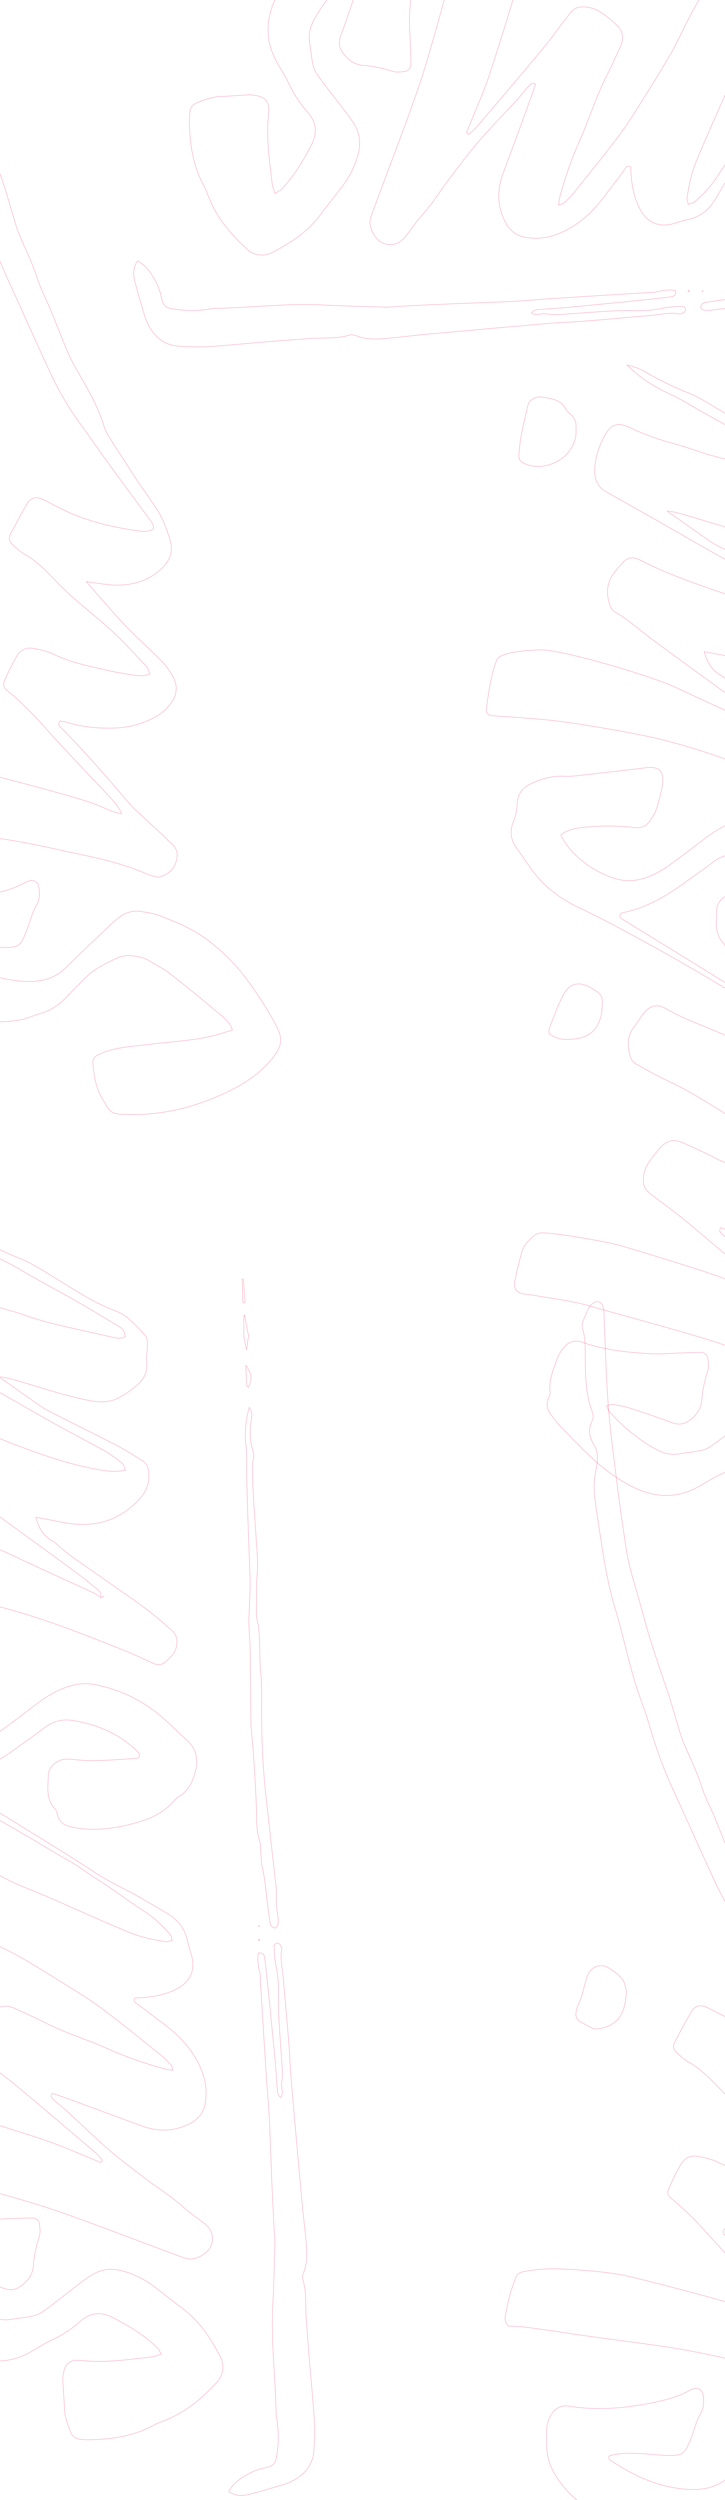 <?xml version="1.0" encoding="utf-8"?>
<!-- Generator: Adobe Illustrator 17.0.0, SVG Export Plug-In . SVG Version: 6.00 Build 0)  -->
<!DOCTYPE svg PUBLIC "-//W3C//DTD SVG 1.1//EN" "http://www.w3.org/Graphics/SVG/1.1/DTD/svg11.dtd">
<svg version="1.1" id="Layer_1" xmlns="http://www.w3.org/2000/svg" xmlns:xlink="http://www.w3.org/1999/xlink" x="0px" y="0px"
	 width="1280px" height="4410px" viewBox="0 0 1280 4410" enable-background="new 0 0 1280 4410" xml:space="preserve">
<g>
	<defs>
		<rect id="SVGID_1_" y="-0.023" width="1280" height="4410.047"/>
	</defs>
	<clipPath id="SVGID_2_">
		<use xlink:href="#SVGID_1_"  overflow="visible"/>
	</clipPath>
	<rect y="-0.023" clip-path="url(#SVGID_2_)" fill="none" width="1280" height="4410.047"/>
	<g opacity="0.3" clip-path="url(#SVGID_2_)">
		<path fill="none" stroke="#EC0044" stroke-miterlimit="10" d="M1357.611,1291.014c1.941-0.541,3.859-1.078,5.799-1.641
			c0.025,0.104,0.05,0.186,0.076,0.287c-1.883,0.475-3.781,0.971-5.706,1.445C1357.76,1291.109,1357.611,1291.014,1357.611,1291.014
			 M1638.028,1871.436l-0.479-1.488l-1.122,1.289L1638.028,1871.436z M1636.799,1893.918c0.588,0.223,1.398,0.311,1.664,0.732
			c0.268,0.4-0.053,1.162-0.129,1.783c-0.882-0.354-1.787-0.707-2.672-1.061C1636.034,1894.881,1636.427,1894.41,1636.799,1893.918
			 M1619.873,829.252c-2.493,2.549-3.047,23.016-4.61,24.613c-1.235-1.805-3.972-22.336-4.514-24.34
			c-0.272-0.979-0.285-37.277,0.425-37.164C1613.111,792.734,1617.035,827.682,1619.873,829.252 M1609.323,729.17
			c1.376,3.621,2.132,31.307,3.141,35.025c0.248,0.918,0.782,6.539-0.283,6.771c-1.228,0.26-2.45,1.141-2.825,0.145
			c-1.291-3.52-0.925-37.725-1.808-41.385L1609.323,729.17z M1614.041,881.246c11.172,17.289,11.436,20.938,5.043,38.828
			c-1.152-0.797-3.252-1.576-3.314-2.461C1615.088,907.121,1614.71,896.596,1614.041,881.246 M1620.395,955.32
			c1.461,3.615,3.868,7.146,4.176,10.877c0.402,4.943-0.553,10.068-1.326,15.063c-2.544,16.092-1.623,31.945,2.371,47.711
			c1.227,4.887,3.73,10.645,2.281,14.844c-7.5,21.848,9.221,176.6,6.927,198.383c-2.275,21.742-1.646,43.791-1.989,65.717
			c-0.102,7.59-0.42,15.459,1.303,22.723c7.117,29.973,2.853,60.627,6.137,90.846c1.824,16.707,1.883,33.674,1.729,50.529
			c-0.551,57.443,1.519,114.758,7.918,171.881c5.726,51.137,11.433,102.256,17.136,153.391c0.374,3.355,1.308,6.744,1.103,10.059
			c-1.056,16.09,0.297,31.926,2.689,47.883c1.917,12.67-1.814,20.439-6.837,18.592c-8.131-2.994-6.912-10.592-8.082-17.051
			c-5.373-29.822-5.613-60.383-12.837-89.977c-1.787-7.303-1.569-15.105-2.229-22.664c-0.685-7.578,0.063-15.566-2.188-22.621
			c-6.32-19.773-5.341-39.971-5.957-60.221c-0.879-28.652-2.791-57.281-4.596-85.893c-1.126-17.688-2.848-35.326-4.32-52.977
			c-0.136-1.689-0.497-3.348-0.51-5.043c-0.542-45.576-0.941-91.158-1.65-136.746c-0.162-11.773-1.297-23.527-1.85-35.307
			c-0.264-5.053-0.381-10.133-0.251-15.182c0.726-26.945,2.976-53.955,1.826-80.818c-0.775-18.633-6.534-170.494-5.754-189.051
			c0.548-13.459,0.016-27.08-1.499-40.492C1611.721,998.57,1614.1,977.752,1620.395,955.32 M1583.824,2868.348
			c9.546-17.615,24.421-25.828,39.111-33.539c8.811-4.623,18.906-7.254,28.717-9.379c9.461-2.047,14.443-6.273,16.303-16.256
			c3.939-21.008,4.554-41.934,1.773-63.037c-0.652-5.018-1.967-10.004-2.063-15.045c-1.166-64.15-9.334-128.102-5.879-192.414
			c1.631-30.373,2.265-60.785,3.254-91.193c0.271-8.445,0.771-16.943,0.195-25.352c-4.646-69.912-6.503-139.967-9.5-209.971
			c-1.193-27.813-4.285-55.563-5.809-83.359c-0.635-11.693-10.066-155.293-10.084-167.053c-0.005-4.857-1.23-9.744-2.289-14.557
			c-2.142-9.785-2.979-19.486-1.384-28.857c7.34-1.396,10.038,2.643,10.845,6.473c2.787,13.17,16.415,158.24,17.81,171.635
			c2.195,20.947,3.218,42.027,4.964,63.057c0.388,4.613,0.326,9.846,6.29,13.389c5.295-8.914-0.012-17.322,1.271-25.338
			c1.226-7.451,1.651-15.201,1.198-22.727c-1.743-29.482-4.165-58.938-5.948-88.396c-0.812-13.463-1.384-26.998-0.854-40.436
			c0.738-19.566-0.699-38.727-4.803-57.896c-2.262-10.627-2.416-21.742-2.935-32.674c-0.069-1.59,2.865-4.445,4.715-4.713
			c1.95-0.293,5.161,1.283,6.188,3.016c1.629,2.762,3.157,6.559,2.563,9.502c-3.28,16.246,1.313,31.939,2.628,47.84
			c3.022,37.035,6.621,74.002,9.58,111.039c1.954,24.387,2.776,48.869,4.854,73.25c6.018,70.639,12.327,141.264,18.739,211.883
			c2.143,23.533,5.235,46.982,7.316,70.539c1.634,18.51,2.713,37.066-4.814,54.967c-1.536,3.621-1.938,8.645-0.763,12.373
			c6.766,21.449,4.095,43.602,5.671,65.443c1.86,26.088,3.723,52.197,5.855,78.273c2.867,35.346,6.535,70.656,8.744,106.051
			c1.061,16.779,0.047,33.773-0.913,50.621c-1.462,25.221-15.849,42.279-37.222,53.611c-8.829,4.664-18.822,7.332-28.47,10.297
			c-14.503,4.436-29.147,8.424-43.753,12.473C1611.756,2875.563,1598.645,2877.809,1583.824,2868.348 M969.383,1823.322
			c0.143-3.377-0.592-6.961,0.543-9.822c7.731-19.438,14.571-39.373,24.161-57.877c11.097-21.363,27.551-25.1,48.409-13.713
			c3.663,2.012,7.12,4.424,10.65,6.689c6.866,4.391,10.746,10.383,10.203,18.818c-0.451,6.697-0.006,13.563-1.293,20.066
			c-6.597,33.588-25.981,46.443-64.119,45.938C988.05,1833.297,978.309,1829.857,969.383,1823.322 M1016.828,754.896
			c4.902,47.451-49.635,81.334-91.61,62.58c-5.901-2.637-9.428-6.699-9.129-13.576c1.293-29.594,9.04-58.064,15.291-86.76
			c2.413-11.063,13.104-18.514,25.046-16.74c16.436,2.402,33.935,4.078,42.939,21.938c1.447,2.873,4.261,5.229,6.853,7.307
			C1014.934,736.602,1018.079,745.664,1016.828,754.896 M1070.78,2479.195c2.479,5.184,3.45,9.441,6.032,12.201
			c24.312,26.121,51.395,48.959,82.975,65.914c12.066,6.48,25.22,9.502,39.22,7.238c13.339-2.176,26.912-3.264,40.054-6.297
			c7.142-1.633,14.229-5.459,20.18-9.83c19.064-14.041,37.516-28.904,56.34-43.244c8.743-6.666,17.503-13.352,26.799-19.174
			c16.661-10.443,34.86-12.084,53.682-7.119c20.702,5.463,39.436,15.104,56.474,27.961c16.181,12.215,31.835,25.15,48.19,37.131
			c30.92,22.627,51.469,53.459,68.447,86.783c7.893,15.508,5.28,32.365-6.506,45.076c-25.999,28.049-54.944,52.568-91.218,66.842
			c-6.257,2.465-12.781,4.527-18.636,7.779c-38.16,21.221-79.684,26.506-122.396,26.389c-2.522-0.016-5.034-0.752-7.56-0.85
			c-9.592-0.449-15.53-5.338-18.815-14.268c-4.971-13.529-9.836-26.939-10.209-41.66c-0.342-13.504-1.717-26.984-2.45-40.492
			c-0.281-5.051-0.55-10.186,0.038-15.193c2.654-22.109,11.169-29.715,33.451-27.361c41.678,4.424,82.692-1.646,123.817-6.543
			c4.752-0.559,9.332-2.68,16.228-4.76c-3.112-5.01-4.58-8.771-7.215-11.363c-22.565-22.123-49.628-37.854-77.242-52.502
			c-20.421-10.826-40.009-10.633-58.526,5.969c-15.716,14.1-33.492,25.459-52.862,34.43c-12.986,6.023-24.862,14.334-37.525,21.133
			c-39.06,20.988-78.11,18.043-116.526-1.611c-28.796-14.723-54.157-34.533-77.416-56.896
			c-17.045-16.393-33.42-33.514-49.773-50.641c-5.805-6.072-10.819-12.982-15.788-19.773c-5.847-7.973-7.517-16.848-4.379-26.432
			c1.293-3.984,3.944-8.172,3.487-11.977c-2.638-22.064,6.228-41.531,13.345-61.271c2.471-6.867,7.024-13.371,11.886-18.916
			c8.645-9.846,20.025-12.451,32.35-8.068c37.836,13.457,77.349,17.498,116.939,20.029c20.148,1.271,40.521-0.799,60.774-1.393
			c10.136-0.277,20.28-0.865,30.409-0.854c6.698,0.02,11.756,4.139,12.75,10.318c1.186,7.285,2.101,15.492-0.082,22.266
			c-5.498,17.023-9.365,34.061-10.485,51.967c-0.751,12.17-6.754,22.371-15.937,30.773c-10.813,9.877-21.99,14.293-36.896,8.576
			c-23.65-9.074-47.728-17.057-71.822-24.914c-9.561-3.137-19.591-5.076-29.545-6.811
			C1081.001,2477.076,1076.786,2478.498,1070.78,2479.195 M1357.611,1291.014c1.843-5.602-0.225-9.871-4.554-13.363
			c-11.846-9.527-23.419-19.418-35.639-28.479c-27.812-20.654-55.938-40.863-83.91-61.283
			c-28.651-20.906-57.382-41.707-85.86-62.852c-20.336-15.07-38.819-32.639-61.188-45.016c-3.473-1.916-6.938-5.547-8.358-9.188
			c-7.771-19.873-8.078-39.662,4.373-57.941c5.188-7.627,11.845-14.242,17.924-21.266c7.008-8.08,15.651-9.428,25.261-5.65
			c3.935,1.52,7.66,3.551,11.444,5.453c37.107,18.574,75.888,32.818,115.018,46.592c36.025,12.668,72.413,22.799,110.075,28.926
			c12.637,2.055,24.883,2.244,39.612-0.24c-2.381-5.311-3.019-9.998-5.693-12.09c-9.912-7.836-19.955-15.77-30.933-21.947
			c-29.456-16.551-59.62-31.854-89.134-48.342c-37.564-20.973-74.726-42.668-112.137-63.916
			c-31.498-17.912-63.077-35.736-94.729-53.352c-12.772-7.088-19.299-20.219-19.25-35.186c0.086-22.639,7.053-43.033,17.209-62.764
			c10.288-20.004,23.369-25.246,43.725-15.406c26.775,12.93,54.599,22.4,83.234,30.184c23.618,6.387,46.453,15.727,70.137,21.762
			c37.627,9.582,75.677,17.492,113.547,26.111c7.412,1.701,14.77,3.592,23.767-0.605c-1.08-3.857-1.44-7.873-3.295-11.037
			c-1.587-2.764-4.62-4.967-7.464-6.682c-24.604-14.801-49.112-29.793-74.063-44.039c-31.545-18.014-63.783-34.877-95.098-53.293
			c-13.683-8.043-27.269-15.76-41.8-22.381c-26.851-12.264-51.359-28.721-72.767-49.781c12.317,2.295,23.584,7.012,34.274,13.285
			c23.397,13.691,47.72,25.346,72.903,35.428c11.695,4.678,23.034,10.59,33.898,17.063c29.031,17.252,57.412,35.672,86.672,52.543
			c15.311,8.818,31.537,16.42,48.078,22.684c23.35,8.82,38.118,27.502,54.242,44.555c3.313,3.494,3.126,11.027,3.189,16.729
			c0.088,10.02-2.154,20.207-1.123,30.082c1.645,15.93-4.353,28.613-15.269,38.537c-9.901,9.01-21.165,17.066-32.983,23.369
			c-14.34,7.676-29.854,9.326-46.658,6.504c-43.564-7.338-85.007-21.982-127.168-34.137c-12.77-3.678-25.343-8.027-39.001-8.92
			c13.534,9.352,77.585,55.15,82.597,57.701c42.01,21.504,84.402,42.246,126.317,63.918c15.713,8.098,30.567,17.889,45.63,27.236
			c6.058,3.766,8.659,9.834,9.652,17.004c2.619,18.799-2.381,34.932-15.14,49.031c-33.327,36.82-74.85,50.604-123.46,44.129
			c-14.201-1.887-28.217-5.201-42.326-7.83c-5.625-1.035-11.248-2.031-18.063-3.262c5.133,19.082,13.733,33.258,30.168,42.318
			c5.781,3.18,10.297,8.605,15.505,12.863c5.854,4.787,11.668,9.68,17.833,14.063c19.967,14.156,40.109,28.098,60.151,42.146
			c23.478,16.461,47.326,32.432,70.258,49.643c16.841,12.639,32.804,26.535,48.408,40.674c8.76,7.947,9.103,25.709,1.382,37.809
			c-3.54,5.57-8.798,10.121-13.661,14.734c-6.887,6.502-14.507,7.207-23.283,3.084c-17.578-8.225-35.236-16.363-53.242-23.535
			c-82.422-32.82-164.89-65.313-252.052-84.162c-42.092-9.098-129.662-24.207-172.625-28.719
			c-19.311-2.031-38.682-3.479-58.032-4.971c-15.14-1.156-30.342-1.797-45.482-3.016c-6.639-0.537-11.067-5.389-10.081-12.15
			c4.284-29.227,7.796-58.629,18.548-86.506c5.609-14.51,61.949-17.279,77.214-17.512c33.701-1.473,196.124,45.449,241.78,67.619
			c8.343,4.061,97.736,45.549,116.98,54.094c12.332,5.477,24.532,11.248,36.674,17.148c2.916,1.424,5.338,3.898,8.009,5.889
			c1.925-0.475,3.823-0.971,5.706-1.445c-0.026-0.102-0.051-0.184-0.076-0.287
			C1361.471,1289.936,1359.553,1290.473,1357.611,1291.014 M1361.027,2283.92c-3.806-4.301-7.181-9.135-11.517-12.832
			c-46.329-39.439-92.578-78.947-139.339-117.877c-18.146-15.102-37.648-28.555-56.166-43.188
			c-7.794-6.15-16.918-11.58-17.865-23.322c-1.07-13.16,2.111-25.453,9.127-36.199c6.433-9.85,14.114-18.994,22.109-27.65
			c10.934-11.848,23.684-13.83,39.268-6.738c18.455,8.414,36.927,16.762,54.981,25.979c34.713,17.689,72.206,28.516,107.611,44.52
			c32.389,14.627,65.948,26.225,100.202,35.705c4.623,1.289,9.498,1.715,15.644,2.77c-1.147-4.457-1.046-7.336-2.433-8.824
			c-5.787-6.135-11.58-12.414-18.156-17.666c-34.934-27.971-69.46-56.539-105.452-83.121
			c-25.076-18.541-52.127-34.457-78.588-51.076c-22.146-13.916-44.429-27.619-67.188-40.477
			c-16.106-9.113-33.195-16.533-49.668-25.012c-13.513-6.975-26.97-14.119-40.043-21.857c-4.094-2.406-8.552-6.49-9.936-10.75
			c-6.253-19.156-7.327-38.086,6.118-55.375c5.655-7.295,10.477-15.236,15.982-22.672c10.755-14.504,24.507-18.184,39.825-9.115
			c23.447,13.857,48.611,23.529,73.678,33.74c30.493,12.455,60.355,26.447,90.551,39.621c22.441,9.789,44.902,19.598,67.532,28.945
			c21.198,8.729,43.524,13.52,66.154,16.77c2.997,0.43,6.291-1.289,10.711-2.287c-1.289-3.996-1.469-7.666-3.367-9.92
			c-13.123-15.551-27.748-29.504-44.917-40.703c-14.149-9.221-28.24-18.568-41.845-28.557
			c-23.127-16.996-47.885-31.541-71.308-48.191c-14.824-10.514-31.729-18.914-47.59-28.494
			c-40.506-24.443-81.438-48.203-122.885-71.014c-42.148-23.189-84.455-46.314-127.936-66.844
			c-35.372-16.707-65.053-38.873-87.428-70.846c-8.246-11.754-16.349-23.594-24.772-35.215
			c-10.845-14.988-12.404-30.855-5.438-47.863c3.87-9.41,5.91-18.984,6.343-29.443c0.711-16.898,7.864-29.117,25.359-37.012
			c19.116-8.627,37.729-13.615,58.57-12.521c10.899,0.58,21.95-1,32.853-2.219c36.925-4.111,73.824-8.287,110.687-12.854
			c19.472-2.42,33.747,2.619,28.896,31.131c-2.425,14.098-6.156,28.068-10.478,41.736c-2.253,7.086-6.683,13.623-10.872,19.924
			c-6.536,9.857-15.079,14.404-27.922,12.838c-30.241-3.723-60.675-3.469-91.028-0.326c-13.479,1.395-26.564,3.723-39.008,13.197
			c8.095,16.865,19.483,30.094,32.804,41.686c18.072,15.727,38.711,27.332,61.403,34.795c21.788,7.15,43.597,4.793,64.353-4.176
			c10.791-4.688,21.326-10.52,30.889-17.346c22.01-15.699,43.471-32.18,64.953-48.602c18.982-14.492,39.192-26.475,62.463-32.76
			c14.117-3.82,28.076-4.121,42.568-1.219c48.65,9.719,90.53,32.014,126.487,65.895c11.062,10.451,22.042,20.99,33.44,31.098
			c17.094,15.148,21.347,33.98,15.805,55.244c-4.761,18.295-12.339,35.037-29.831,45.309c-4.235,2.48-7.632,6.555-11.069,10.219
			c-14.196,15.215-31.906,25.289-51.225,31.609c-34.748,11.357-70.448,17.959-107.286,14.586
			c-6.704-0.617-13.345-2.166-19.975-3.469c-12.552-2.49-21.892-8.51-24.533-22.203c-0.615-3.219-1.707-6.934-3.875-9.195
			c-16.812-17.623-12.437-39.58-11.935-60.311c0.313-13.658,14.914-26.223,29-27.498c5.002-0.445,10.141-0.154,15.149,0.434
			c37.217,4.492,74.276,0.166,111.372-1.887c1.464-0.084,2.832-1.447,4.306-2.236c2.231-4.768-0.622-8.115-3.622-11.002
			c-31.55-30.434-70.022-46.654-112.64-53.621c-18.134-2.971-35.082,0.852-50.156,12.547
			c-15.334,11.936-31.502,22.789-47.202,34.266c-34.354,25.166-70.433,46.771-112.977,55.203c-1.413,0.268-2.561,1.932-3.939,3.021
			c-1.889,5.5,2.705,7.492,5.977,9.52c40.234,24.824,204.586,125.176,245.256,152.424c25.466,17.078,53.342,29.193,79.697,44.311
			c16.091,9.219,32.107,18.607,48.102,27.998c19.924,11.697,33.312,28.145,37.778,51.348c1.438,7.422,3.947,14.67,6.164,21.934
			c7.594,24.803,0.241,45.771-21.869,58.664c-18.547,10.793-39.183,15.375-60.406,17.355c-5.83,0.523-11.698,0.553-17.309,0.797
			c-3.179,5.35,0.125,8.098,3.659,10.465c14.733,9.816,28.217,21.342,42.521,31.732c29.418,21.393,55.132,46.914,70.105,81.67
			c8.691,20.146,11.422,40.057,7.977,61.539c-2.969,18.611-13.604,29.76-30.044,37.652c-27.739,13.281-55.297,12.707-83.559,2.137
			c-43.541-16.268-87.209-32.158-130.84-48.154c-8.551-3.141-17.211-5.965-25.564-8.846c-4.157,6.566,0.2,9.271,2.802,11.66
			c8.08,7.418,16.845,14.084,24.918,21.482c24.31,22.275,47.83,45.436,72.75,66.98c21.071,18.18,43.504,34.832,65.696,51.68
			c14.792,11.24,30.431,21.369,45.284,32.564c10.089,7.6,19.296,16.355,29.191,24.254c9.186,7.307,18.845,14.063,28.169,21.219
			c13.494,10.326,17.424,25.037,10.98,40.305c-5.23,12.359-26.413,24.281-39.702,21.928c-4.957-0.879-9.789-2.631-14.539-4.389
			c-71.307-26.406-142.249-53.898-214.001-79.045c-63.771-22.352-178.048-51.664-242.873-70.641
			c-32.245-9.445-66.234-12.92-99.447-18.975c-4.979-0.898-10.127-0.943-15.127-1.779c-15.306-2.576-20.389-9.156-17.324-24.709
			c3.266-16.555,7.49-32.947,11.928-49.221c3.492-12.781,12.52-21.918,22.609-29.844c7.237-5.691,16.09-4.609,24.45-3.92
			c26.159,2.145,101.902,14.807,127.205,21.971c30.852,8.76,151.683,45.943,180.819,57.113
			c27.393,10.523,54.34,22.184,81.472,33.359C1358.821,2286.414,1359.924,2285.168,1361.027,2283.92"/>
	</g>
	<g opacity="0.3" clip-path="url(#SVGID_2_)">
		<path fill="none" stroke="#EC0044" stroke-miterlimit="10" d="M1820.111,233.87c0.541,1.941,1.078,3.859,1.641,5.799
			c-0.104,0.025-0.186,0.05-0.287,0.076c-0.475-1.883-0.971-3.781-1.445-5.706C1820.016,234.019,1820.111,233.87,1820.111,233.87
			 M1239.689,514.287l1.488-0.479l-1.289-1.122L1239.689,514.287z M1217.207,513.058c-0.223,0.588-0.311,1.398-0.732,1.664
			c-0.4,0.268-1.162-0.053-1.783-0.129c0.354-0.882,0.707-1.787,1.061-2.672C1216.244,512.293,1216.715,512.686,1217.207,513.058
			 M2281.873,496.132c-2.549-2.493-23.016-3.047-24.613-4.61c1.805-1.235,22.336-3.972,24.34-4.514
			c0.979-0.272,37.277-0.285,37.164,0.425C2318.391,489.37,2283.443,493.294,2281.873,496.132 M2381.955,485.582
			c-3.621,1.376-31.307,2.132-35.025,3.141c-0.918,0.248-6.539,0.782-6.771-0.283c-0.26-1.228-1.141-2.45-0.145-2.825
			c3.52-1.291,37.725-0.925,41.385-1.808L2381.955,485.582z M2229.879,490.3c-17.289,11.172-20.938,11.436-38.828,5.043
			c0.797-1.152,1.576-3.252,2.461-3.314C2204.004,491.347,2214.529,490.969,2229.879,490.3 M2155.805,496.654
			c-3.615,1.461-7.146,3.868-10.877,4.176c-4.943,0.402-10.068-0.553-15.063-1.326c-16.092-2.544-31.945-1.623-47.711,2.371
			c-4.887,1.227-10.645,3.73-14.844,2.281c-21.848-7.5-176.6,9.221-198.383,6.927c-21.742-2.275-43.791-1.646-65.717-1.989
			c-7.59-0.102-15.459-0.42-22.723,1.303c-29.973,7.117-60.627,2.853-90.846,6.137c-16.707,1.824-33.674,1.883-50.529,1.729
			c-57.443-0.551-114.758,1.519-171.881,7.918c-51.137,5.726-102.256,11.433-153.391,17.136c-3.355,0.374-6.744,1.308-10.059,1.103
			c-16.09-1.056-31.926,0.297-47.883,2.689c-12.67,1.917-20.439-1.814-18.592-6.837c2.994-8.131,10.592-6.912,17.051-8.082
			c29.822-5.373,60.383-5.613,89.977-12.837c7.303-1.787,15.105-1.569,22.664-2.229c7.578-0.685,15.566,0.063,22.621-2.188
			c19.773-6.32,39.971-5.341,60.221-5.957c28.652-0.879,57.281-2.791,85.893-4.596c17.688-1.126,35.326-2.848,52.977-4.32
			c1.689-0.136,3.348-0.497,5.043-0.51c45.576-0.542,91.158-0.941,136.746-1.65c11.773-0.162,23.527-1.297,35.307-1.85
			c5.053-0.264,10.133-0.381,15.182-0.251c26.945,0.726,53.955,2.976,80.818,1.826c18.633-0.775,170.494-6.534,189.051-5.754
			c13.459,0.548,27.08,0.016,40.492-1.499C2112.555,487.98,2133.373,490.359,2155.805,496.654 M242.777,460.083
			c17.615,9.546,25.828,24.421,33.539,39.111c4.623,8.811,7.254,18.906,9.379,28.717c2.047,9.461,6.273,14.443,16.256,16.303
			c21.008,3.939,41.934,4.554,63.037,1.773c5.018-0.652,10.004-1.967,15.045-2.063c64.15-1.166,128.102-9.334,192.414-5.879
			c30.373,1.631,60.785,2.265,91.193,3.254c8.445,0.271,16.943,0.771,25.352,0.195c69.912-4.646,139.967-6.503,209.971-9.5
			c27.813-1.193,55.563-4.285,83.359-5.809c11.693-0.635,155.293-10.066,167.053-10.084c4.857-0.005,9.744-1.23,14.557-2.289
			c9.785-2.142,19.486-2.979,28.857-1.384c1.396,7.34-2.643,10.038-6.473,10.845c-13.17,2.787-158.24,16.415-171.635,17.81
			c-20.947,2.195-42.027,3.218-63.057,4.964c-4.613,0.388-9.846,0.326-13.389,6.29c8.914,5.295,17.322-0.012,25.338,1.271
			c7.451,1.226,15.201,1.651,22.727,1.198c29.482-1.743,58.938-4.165,88.396-5.948c13.463-0.812,26.998-1.384,40.436-0.854
			c19.566,0.738,38.727-0.699,57.896-4.803c10.627-2.262,21.742-2.416,32.674-2.935c1.59-0.069,4.445,2.865,4.713,4.715
			c0.293,1.95-1.283,5.161-3.016,6.188c-2.762,1.629-6.559,3.157-9.502,2.563c-16.246-3.28-31.939,1.313-47.84,2.628
			c-37.035,3.022-74.002,6.621-111.039,9.58c-24.387,1.954-48.869,2.776-73.25,4.854c-70.639,6.018-141.264,12.327-211.883,18.739
			c-23.533,2.143-46.982,5.235-70.539,7.316c-18.51,1.634-37.066,2.713-54.967-4.814c-3.621-1.536-8.645-1.938-12.373-0.763
			c-21.449,6.766-43.602,4.095-65.443,5.671c-26.088,1.86-52.197,3.723-78.273,5.855c-35.346,2.867-70.656,6.535-106.051,8.744
			c-16.779,1.061-33.773,0.047-50.621-0.913c-25.221-1.462-42.279-15.849-53.611-37.222c-4.664-8.829-7.332-18.822-10.297-28.47
			c-4.436-14.503-8.424-29.147-12.473-43.753C235.562,488.015,233.316,474.904,242.777,460.083 M1287.803-154.358
			c3.377,0.143,6.961-0.592,9.822,0.543c19.438,7.731,39.373,14.571,57.877,24.161c21.363,11.097,25.1,27.551,13.713,48.409
			c-2.012,3.663-4.424,7.12-6.689,10.65c-4.391,6.866-10.383,10.746-18.818,10.203c-6.697-0.451-13.563-0.006-20.066-1.293
			c-33.588-6.597-46.443-25.981-45.938-64.119C1277.828-135.691,1281.268-145.432,1287.803-154.358 M2356.229-106.913
			c-47.451,4.902-81.334-49.635-62.58-91.61c2.637-5.901,6.699-9.428,13.576-9.129c29.594,1.293,58.064,9.04,86.76,15.291
			c11.063,2.413,18.514,13.104,16.74,25.046c-2.402,16.436-4.078,33.935-21.938,42.939c-2.873,1.447-5.229,4.261-7.307,6.853
			C2374.523-108.807,2365.461-105.662,2356.229-106.913 M631.93-52.961c-5.184,2.479-9.441,3.45-12.201,6.032
			c-26.121,24.312-48.959,51.395-65.914,82.975c-6.48,12.066-9.502,25.22-7.238,39.22c2.176,13.339,3.264,26.912,6.297,40.054
			c1.633,7.142,5.459,14.229,9.83,20.18c14.041,19.064,28.904,37.516,43.244,56.34c6.666,8.743,13.352,17.503,19.174,26.799
			c10.443,16.661,12.084,34.86,7.119,53.682c-5.463,20.702-15.104,39.436-27.961,56.474c-12.215,16.181-25.15,31.835-37.131,48.19
			c-22.627,30.92-53.459,51.469-86.783,68.447c-15.508,7.893-32.365,5.28-45.076-6.506c-28.049-25.999-52.568-54.944-66.842-91.218
			c-2.465-6.257-4.527-12.781-7.779-18.636c-21.221-38.16-26.506-79.684-26.389-122.396c0.016-2.522,0.752-5.034,0.85-7.56
			c0.449-9.592,5.338-15.53,14.268-18.815c13.529-4.971,26.939-9.836,41.66-10.209c13.504-0.342,26.984-1.717,40.492-2.45
			c5.051-0.281,10.186-0.55,15.193,0.038c22.109,2.654,29.715,11.169,27.361,33.451c-4.424,41.678,1.646,82.692,6.543,123.817
			c0.559,4.752,2.68,9.332,4.76,16.228c5.01-3.112,8.771-4.58,11.363-7.215c22.123-22.565,37.854-49.628,52.502-77.242
			c10.826-20.421,10.633-40.009-5.969-58.526c-14.1-15.716-25.459-33.492-34.43-52.862c-6.023-12.986-14.334-24.862-21.133-37.525
			c-20.988-39.06-18.043-78.11,1.611-116.526c14.723-28.796,34.533-54.157,56.896-77.416c16.393-17.045,33.514-33.42,50.641-49.773
			c6.072-5.805,12.982-10.819,19.773-15.788c7.973-5.847,16.848-7.517,26.432-4.379c3.984,1.293,8.172,3.944,11.977,3.487
			c22.064-2.638,41.531,6.228,61.271,13.345c6.867,2.471,13.371,7.024,18.916,11.886c9.846,8.645,12.451,20.025,8.068,32.35
			c-13.457,37.836-17.498,77.349-20.029,116.939c-1.271,20.148,0.799,40.521,1.393,60.774c0.277,10.136,0.865,20.28,0.854,30.409
			c-0.02,6.698-4.139,11.756-10.318,12.75c-7.285,1.186-15.492,2.101-22.266-0.082c-17.023-5.498-34.061-9.365-51.967-10.485
			c-12.17-0.751-22.371-6.754-30.773-15.937c-9.877-10.813-14.293-21.99-8.576-36.896c9.074-23.65,17.057-47.728,24.914-71.822
			c3.137-9.561,5.076-19.591,6.811-29.545C634.049-42.74,632.627-46.955,631.93-52.961 M1820.111,233.87
			c5.602,1.843,9.871-0.225,13.363-4.554c9.527-11.846,19.418-23.419,28.479-35.639c20.654-27.812,40.863-55.938,61.283-83.91
			c20.906-28.651,41.707-57.382,62.852-85.86c15.07-20.336,32.639-38.819,45.016-61.188c1.916-3.473,5.547-6.938,9.188-8.358
			c19.873-7.771,39.662-8.078,57.941,4.373c7.627,5.188,14.242,11.845,21.266,17.924c8.08,7.008,9.428,15.651,5.65,25.261
			c-1.52,3.935-3.551,7.66-5.453,11.444c-18.574,37.107-32.818,75.888-46.592,115.018c-12.668,36.025-22.799,72.413-28.926,110.075
			c-2.055,12.637-2.244,24.883,0.24,39.612c5.311-2.381,9.998-3.019,12.09-5.693c7.836-9.912,15.77-19.955,21.947-30.933
			c16.551-29.456,31.854-59.62,48.342-89.134c20.973-37.564,42.668-74.726,63.916-112.137
			c17.912-31.498,35.736-63.077,53.352-94.729c7.088-12.772,20.219-19.299,35.186-19.25c22.639,0.086,43.033,7.053,62.764,17.209
			c20.004,10.288,25.246,23.369,15.406,43.725c-12.93,26.775-22.4,54.599-30.184,83.234c-6.387,23.618-15.727,46.453-21.762,70.137
			c-9.582,37.627-17.492,75.677-26.111,113.547c-1.701,7.412-3.592,14.77,0.605,23.767c3.857-1.08,7.873-1.44,11.037-3.295
			c2.764-1.587,4.967-4.62,6.682-7.464c14.801-24.604,29.793-49.112,44.039-74.063c18.014-31.545,34.877-63.783,53.293-95.098
			c8.043-13.683,15.76-27.269,22.381-41.8c12.264-26.851,28.721-51.359,49.781-72.767c-2.295,12.317-7.012,23.584-13.285,34.274
			c-13.691,23.397-25.346,47.72-35.428,72.903c-4.678,11.695-10.59,23.034-17.063,33.898
			c-17.252,29.031-35.672,57.412-52.543,86.672c-8.818,15.311-16.42,31.537-22.684,48.078c-8.82,23.35-27.502,38.118-44.555,54.242
			c-3.494,3.313-11.027,3.126-16.729,3.189c-10.02,0.088-20.207-2.154-30.082-1.123c-15.93,1.645-28.613-4.353-38.537-15.269
			c-9.01-9.901-17.066-21.165-23.369-32.983c-7.676-14.34-9.326-29.854-6.504-46.658c7.338-43.564,21.982-85.007,34.137-127.168
			c3.678-12.77,8.027-25.343,8.92-39.001c-9.352,13.534-55.15,77.585-57.701,82.597c-21.504,42.01-42.246,84.402-63.918,126.317
			c-8.098,15.713-17.889,30.567-27.236,45.63c-3.766,6.058-9.834,8.659-17.004,9.652c-18.799,2.619-34.932-2.381-49.031-15.14
			c-36.82-33.327-50.604-74.85-44.129-123.46c1.887-14.201,5.201-28.217,7.83-42.326c1.035-5.625,2.031-11.248,3.262-18.063
			c-19.082,5.133-33.258,13.733-42.318,30.168c-3.18,5.781-8.605,10.297-12.863,15.505c-4.787,5.854-9.68,11.668-14.063,17.833
			c-14.156,19.967-28.098,40.109-42.146,60.151c-16.461,23.478-32.432,47.326-49.643,70.258
			c-12.639,16.841-26.535,32.804-40.674,48.408c-7.947,8.76-25.709,9.103-37.809,1.382c-5.57-3.54-10.121-8.798-14.734-13.661
			c-6.502-6.887-7.207-14.507-3.084-23.283c8.225-17.578,16.363-35.236,23.535-53.242c32.82-82.422,65.313-164.89,84.162-252.052
			c9.098-42.092,24.207-129.662,28.719-172.625c2.031-19.311,3.479-38.682,4.971-58.032c1.156-15.14,1.797-30.342,3.016-45.482
			c0.537-6.639,5.389-11.067,12.15-10.081c29.227,4.284,58.629,7.796,86.506,18.548c14.51,5.609,17.279,61.949,17.512,77.214
			c1.473,33.701-45.449,196.124-67.619,241.78c-4.061,8.343-45.549,97.736-54.094,116.98c-5.477,12.332-11.248,24.532-17.148,36.674
			c-1.424,2.916-3.898,5.338-5.889,8.009c0.475,1.925,0.971,3.823,1.445,5.706c0.102-0.026,0.184-0.051,0.287-0.076
			C1821.189,237.73,1820.652,235.812,1820.111,233.87 M827.205,237.286c4.301-3.806,9.135-7.181,12.832-11.517
			c39.439-46.329,78.947-92.578,117.877-139.339c15.102-18.146,28.555-37.648,43.188-56.166c6.15-7.794,11.58-16.918,23.322-17.865
			c13.16-1.07,25.453,2.111,36.199,9.127c9.85,6.433,18.994,14.114,27.65,22.109c11.848,10.934,13.83,23.684,6.738,39.268
			c-8.414,18.455-16.762,36.927-25.979,54.981c-17.689,34.713-28.516,72.206-44.52,107.611
			c-14.627,32.389-26.225,65.948-35.705,100.202c-1.289,4.623-1.715,9.498-2.77,15.644c4.457-1.147,7.336-1.046,8.824-2.433
			c6.135-5.787,12.414-11.58,17.666-18.156c27.971-34.934,56.539-69.46,83.121-105.452c18.541-25.076,34.457-52.127,51.076-78.588
			c13.916-22.146,27.619-44.429,40.477-67.188c9.113-16.106,16.533-33.195,25.012-49.668c6.975-13.513,14.119-26.97,21.857-40.043
			c2.406-4.094,6.49-8.552,10.75-9.936c19.156-6.253,38.086-7.327,55.375,6.118c7.295,5.655,15.236,10.477,22.672,15.982
			c14.504,10.755,18.184,24.507,9.115,39.825c-13.857,23.447-23.529,48.611-33.74,73.678
			c-12.455,30.493-26.447,60.355-39.621,90.551c-9.789,22.441-19.598,44.902-28.945,67.532c-8.729,21.198-13.52,43.524-16.77,66.154
			c-0.43,2.997,1.289,6.291,2.287,10.711c3.996-1.289,7.666-1.469,9.92-3.367c15.551-13.123,29.504-27.748,40.703-44.917
			c9.221-14.149,18.568-28.24,28.557-41.845c16.996-23.127,31.541-47.885,48.191-71.308c10.514-14.824,18.914-31.729,28.494-47.59
			c24.443-40.506,48.203-81.438,71.014-122.885c23.189-42.148,46.314-84.455,66.844-127.936
			c16.707-35.372,38.873-65.053,70.846-87.428c11.754-8.246,23.594-16.349,35.215-24.772c14.988-10.845,30.855-12.404,47.863-5.438
			c9.41,3.87,18.984,5.91,29.443,6.343c16.898,0.711,29.117,7.864,37.012,25.359c8.627,19.116,13.615,37.729,12.521,58.57
			c-0.58,10.899,1,21.95,2.219,32.853c4.111,36.925,8.287,73.824,12.854,110.687c2.42,19.472-2.619,33.747-31.131,28.896
			c-14.098-2.425-28.068-6.156-41.736-10.478c-7.086-2.253-13.623-6.683-19.924-10.872c-9.857-6.536-14.404-15.079-12.838-27.922
			c3.723-30.241,3.469-60.675,0.326-91.028c-1.395-13.479-3.723-26.564-13.197-39.008c-16.865,8.095-30.094,19.483-41.686,32.804
			c-15.727,18.072-27.332,38.711-34.795,61.403c-7.15,21.788-4.793,43.597,4.176,64.353c4.688,10.791,10.52,21.326,17.346,30.889
			c15.699,22.01,32.18,43.471,48.602,64.953c14.492,18.982,26.475,39.192,32.76,62.463c3.82,14.117,4.121,28.076,1.219,42.568
			c-9.719,48.65-32.014,90.53-65.895,126.487c-10.451,11.062-20.99,22.042-31.098,33.44c-15.148,17.094-33.98,21.347-55.244,15.805
			c-18.295-4.761-35.037-12.339-45.309-29.831c-2.48-4.235-6.555-7.632-10.219-11.069c-15.215-14.196-25.289-31.906-31.609-51.225
			c-11.357-34.748-17.959-70.448-14.586-107.286c0.617-6.704,2.166-13.345,3.469-19.975c2.49-12.552,8.51-21.892,22.203-24.533
			c3.219-0.615,6.934-1.707,9.195-3.875c17.623-16.812,39.58-12.437,60.311-11.935c13.658,0.313,26.223,14.914,27.498,29
			c0.445,5.002,0.154,10.141-0.434,15.149c-4.492,37.217-0.166,74.276,1.887,111.372c0.084,1.464,1.447,2.832,2.236,4.306
			c4.768,2.231,8.115-0.622,11.002-3.622c30.434-31.55,46.654-70.022,53.621-112.64c2.971-18.134-0.852-35.082-12.547-50.156
			c-11.936-15.334-22.789-31.502-34.266-47.202c-25.166-34.354-46.771-70.433-55.203-112.977c-0.268-1.413-1.932-2.561-3.021-3.939
			c-5.5-1.889-7.492,2.705-9.52,5.977c-24.824,40.234-125.176,204.586-152.424,245.256c-17.078,25.466-29.193,53.342-44.311,79.697
			c-9.219,16.091-18.607,32.107-27.998,48.102c-11.697,19.924-28.145,33.312-51.348,37.778c-7.422,1.438-14.67,3.947-21.934,6.164
			c-24.803,7.594-45.771,0.241-58.664-21.869c-10.793-18.547-15.375-39.183-17.355-60.406c-0.523-5.83-0.553-11.698-0.797-17.309
			c-5.35-3.179-8.098,0.125-10.465,3.659c-9.816,14.733-21.342,28.217-31.732,42.521c-21.393,29.418-46.914,55.132-81.67,70.105
			c-20.146,8.691-40.057,11.422-61.539,7.977c-18.611-2.969-29.76-13.604-37.652-30.044c-13.281-27.739-12.707-55.297-2.137-83.559
			c16.268-43.541,32.158-87.209,48.154-130.84c3.141-8.551,5.965-17.211,8.846-25.564c-6.566-4.157-9.271,0.2-11.66,2.802
			c-7.418,8.08-14.084,16.845-21.482,24.918c-22.275,24.31-45.436,47.83-66.98,72.75c-18.18,21.071-34.832,43.504-51.68,65.696
			c-11.24,14.792-21.369,30.431-32.564,45.284c-7.6,10.089-16.355,19.296-24.254,29.191c-7.307,9.186-14.063,18.845-21.219,28.169
			c-10.326,13.494-25.037,17.424-40.305,10.98c-12.359-5.23-24.281-26.413-21.928-39.702c0.879-4.957,2.631-9.789,4.389-14.539
			c26.406-71.307,53.898-142.249,79.045-214.001C759.171,96.492,788.483-17.785,807.46-82.61
			c9.445-32.245,12.92-66.234,18.975-99.447c0.898-4.979,0.943-10.127,1.779-15.127c2.576-15.306,9.156-20.389,24.709-17.324
			c16.555,3.266,32.947,7.49,49.221,11.928c12.781,3.492,21.918,12.52,29.844,22.609c5.691,7.237,4.609,16.09,3.92,24.45
			c-2.145,26.159-14.807,101.902-21.971,127.205c-8.76,30.852-45.943,151.683-57.113,180.819
			c-10.523,27.393-22.184,54.34-33.359,81.472C824.711,235.08,825.957,236.183,827.205,237.286"/>
	</g>
	<rect y="-0.023" clip-path="url(#SVGID_2_)" fill="none" width="1280" height="4410.047"/>
	<g opacity="0.3" clip-path="url(#SVGID_2_)">
		<path fill="none" stroke="#EC0044" stroke-miterlimit="10" d="M177.481,2817.801c1.941-0.539,3.859-1.078,5.799-1.639
			c0.025,0.104,0.05,0.186,0.076,0.287c-1.883,0.475-3.781,0.971-5.706,1.445C177.63,2817.896,177.481,2817.801,177.481,2817.801
			 M457.898,3398.225l-0.479-1.488l-1.122,1.287L457.898,3398.225z M456.669,3420.707c0.588,0.223,1.398,0.309,1.664,0.732
			c0.268,0.4-0.053,1.16-0.129,1.783c-0.882-0.354-1.787-0.709-2.672-1.061C455.904,3421.67,456.297,3421.197,456.669,3420.707
			 M439.743,2356.041c-2.493,2.549-3.047,23.014-4.61,24.611c-1.235-1.805-3.972-22.334-4.514-24.338
			c-0.272-0.979-0.285-37.277,0.425-37.164C432.981,2319.521,436.905,2354.471,439.743,2356.041 M429.193,2255.959
			c1.376,3.621,2.132,31.305,3.141,35.025c0.248,0.918,0.782,6.537-0.283,6.771c-1.228,0.258-2.45,1.139-2.825,0.143
			c-1.291-3.518-0.925-37.723-1.808-41.385L429.193,2255.959z M433.911,2408.035c11.172,17.287,11.436,20.936,5.043,38.826
			c-1.152-0.797-3.252-1.574-3.314-2.461C434.958,2433.91,434.58,2423.385,433.911,2408.035 M440.265,2482.109
			c1.461,3.615,3.868,7.146,4.176,10.875c0.402,4.945-0.553,10.07-1.326,15.064c-2.544,16.092-1.623,31.945,2.371,47.711
			c1.227,4.885,3.73,10.645,2.281,14.842c-7.5,21.848,9.221,176.602,6.927,198.383c-2.275,21.742-1.646,43.791-1.989,65.719
			c-0.102,7.59-0.42,15.459,1.303,22.723c7.117,29.971,2.853,60.625,6.137,90.846c1.824,16.705,1.883,33.674,1.729,50.529
			c-0.551,57.443,1.519,114.756,7.918,171.881c5.726,51.135,11.433,102.254,17.136,153.391c0.374,3.354,1.308,6.742,1.103,10.059
			c-1.056,16.088,0.297,31.924,2.689,47.881c1.917,12.67-1.814,20.441-6.837,18.592c-8.131-2.994-6.912-10.59-8.082-17.051
			c-5.373-29.82-5.613-60.381-12.837-89.975c-1.787-7.305-1.569-15.107-2.229-22.664c-0.685-7.578,0.063-15.566-2.188-22.621
			c-6.32-19.773-5.341-39.973-5.957-60.221c-0.879-28.652-2.791-57.281-4.596-85.893c-1.126-17.688-2.848-35.328-4.32-52.977
			c-0.136-1.691-0.497-3.35-0.51-5.043c-0.542-45.576-0.941-91.158-1.65-136.746c-0.162-11.775-1.297-23.527-1.85-35.307
			c-0.264-5.055-0.381-10.135-0.251-15.182c0.726-26.947,2.976-53.957,1.826-80.82c-0.775-18.633-6.534-170.494-5.754-189.049
			c0.548-13.461,0.016-27.08-1.499-40.492C431.591,2525.359,433.97,2504.541,440.265,2482.109 M403.694,4395.137
			c9.546-17.615,24.421-25.828,39.111-33.541c8.811-4.621,18.906-7.252,28.717-9.377c9.461-2.047,14.443-6.275,16.303-16.256
			c3.939-21.01,4.554-41.936,1.773-63.039c-0.652-5.018-1.967-10.004-2.063-15.043c-1.166-64.152-9.334-128.102-5.879-192.414
			c1.631-30.373,2.265-60.787,3.254-91.195c0.271-8.443,0.771-16.941,0.195-25.35c-4.646-69.912-6.503-139.967-9.5-209.971
			c-1.193-27.813-4.285-55.563-5.809-83.359c-0.635-11.693-10.066-155.293-10.084-167.053c-0.005-4.859-1.23-9.744-2.289-14.557
			c-2.142-9.787-2.979-19.486-1.384-28.857c7.34-1.396,10.038,2.641,10.845,6.471c2.787,13.172,16.415,158.242,17.81,171.637
			c2.195,20.945,3.218,42.027,4.964,63.057c0.388,4.611,0.326,9.846,6.29,13.389c5.295-8.914-0.012-17.322,1.271-25.338
			c1.226-7.453,1.651-15.201,1.198-22.729c-1.743-29.48-4.165-58.936-5.948-88.395c-0.812-13.463-1.384-26.998-0.854-40.438
			c0.738-19.564-0.699-38.725-4.803-57.895c-2.262-10.627-2.416-21.744-2.935-32.674c-0.069-1.59,2.865-4.447,4.715-4.713
			c1.95-0.293,5.161,1.281,6.188,3.016c1.629,2.762,3.157,6.559,2.563,9.5c-3.28,16.248,1.313,31.941,2.628,47.842
			c3.022,37.035,6.621,74,9.58,111.037c1.954,24.387,2.776,48.869,4.854,73.25c6.018,70.639,12.327,141.264,18.739,211.885
			c2.143,23.533,5.235,46.982,7.316,70.537c1.634,18.512,2.713,37.068-4.814,54.967c-1.536,3.621-1.938,8.645-0.763,12.373
			c6.766,21.451,4.095,43.602,5.671,65.445c1.86,26.088,3.723,52.195,5.855,78.271c2.867,35.346,6.535,70.656,8.744,106.051
			c1.061,16.779,0.047,33.775-0.913,50.623c-1.462,25.219-15.849,42.277-37.222,53.611c-8.829,4.662-18.822,7.332-28.47,10.297
			c-14.503,4.436-29.147,8.424-43.753,12.473C431.626,4402.35,418.515,4404.596,403.694,4395.137 M-210.747,3350.109
			c0.143-3.375-0.592-6.961,0.543-9.82c7.731-19.438,14.571-39.373,24.161-57.877c11.097-21.363,27.551-25.102,48.409-13.713
			c3.663,2.012,7.12,4.424,10.65,6.688c6.866,4.393,10.746,10.383,10.203,18.82c-0.451,6.695-0.006,13.561-1.293,20.066
			c-6.597,33.586-25.981,46.443-64.119,45.938C-192.08,3360.086-201.821,3356.645-210.747,3350.109 M-163.302,2281.686
			c4.902,47.451-49.635,81.334-91.61,62.58c-5.901-2.637-9.428-6.701-9.129-13.578c1.293-29.594,9.04-58.063,15.291-86.76
			c2.413-11.061,13.104-18.512,25.046-16.74c16.436,2.402,33.935,4.078,42.939,21.939c1.447,2.873,4.261,5.229,6.853,7.307
			C-165.196,2263.391-162.051,2272.453-163.302,2281.686 M-109.35,4005.984c2.479,5.184,3.45,9.441,6.032,12.199
			c24.312,26.123,51.395,48.959,82.975,65.914c12.066,6.48,25.22,9.504,39.22,7.24c13.339-2.176,26.912-3.266,40.054-6.299
			c7.142-1.633,14.229-5.457,20.18-9.828c19.064-14.041,37.516-28.904,56.34-43.246c8.743-6.664,17.503-13.352,26.799-19.172
			c16.661-10.443,34.86-12.084,53.682-7.119c20.702,5.461,39.436,15.102,56.474,27.961c16.181,12.213,31.835,25.15,48.19,37.129
			c30.92,22.627,51.469,53.459,68.447,86.785c7.893,15.508,5.28,32.363-6.506,45.074c-25.999,28.051-54.944,52.568-91.218,66.844
			c-6.257,2.463-12.781,4.527-18.636,7.777c-38.16,21.223-79.684,26.508-122.396,26.389c-2.522-0.014-5.034-0.752-7.56-0.85
			c-9.592-0.447-15.53-5.338-18.815-14.268c-4.971-13.529-9.836-26.938-10.209-41.66c-0.342-13.502-1.717-26.984-2.45-40.49
			c-0.281-5.051-0.55-10.188,0.038-15.193c2.654-22.109,11.169-29.717,33.451-27.361c41.678,4.422,82.692-1.646,123.817-6.545
			c4.752-0.557,9.332-2.678,16.228-4.758c-3.112-5.012-4.58-8.773-7.215-11.363c-22.565-22.125-49.628-37.854-77.242-52.502
			c-20.421-10.828-40.009-10.633-58.526,5.967c-15.716,14.102-33.492,25.461-52.862,34.43
			c-12.986,6.023-24.862,14.336-37.525,21.133c-39.06,20.988-78.11,18.043-116.526-1.609
			c-28.796-14.723-54.157-34.533-77.416-56.896c-17.045-16.393-33.42-33.516-49.773-50.641
			c-5.805-6.072-10.819-12.984-15.788-19.775c-5.847-7.971-7.517-16.848-4.379-26.432c1.293-3.982,3.944-8.17,3.487-11.975
			c-2.638-22.066,6.228-41.531,13.345-61.273c2.471-6.865,7.024-13.369,11.886-18.916c8.645-9.844,20.025-12.449,32.35-8.066
			c37.836,13.457,77.349,17.498,116.939,20.027c20.148,1.271,40.521-0.797,60.774-1.393c10.136-0.275,20.28-0.863,30.409-0.852
			c6.698,0.018,11.756,4.139,12.75,10.316c1.186,7.285,2.101,15.492-0.082,22.268c-5.498,17.023-9.365,34.059-10.485,51.967
			c-0.751,12.168-6.754,22.369-15.937,30.773c-10.813,9.877-21.99,14.291-36.896,8.574c-23.65-9.074-47.728-17.055-71.822-24.912
			c-9.561-3.139-19.591-5.078-29.545-6.813C-99.129,4003.865-103.344,4005.287-109.35,4005.984 M177.481,2817.801
			c1.843-5.602-0.225-9.871-4.554-13.361c-11.846-9.527-23.419-19.42-35.639-28.479c-27.812-20.654-55.938-40.863-83.91-61.285
			c-28.651-20.906-57.382-41.705-85.86-62.852c-20.336-15.068-38.819-32.637-61.188-45.014c-3.473-1.916-6.938-5.549-8.358-9.188
			c-7.771-19.873-8.078-39.662,4.373-57.941c5.188-7.627,11.845-14.244,17.924-21.266c7.008-8.08,15.651-9.43,25.261-5.652
			c3.935,1.521,7.66,3.553,11.444,5.455c37.107,18.574,75.888,32.818,115.018,46.59c36.025,12.67,72.413,22.801,110.075,28.928
			c12.637,2.055,24.883,2.244,39.612-0.24c-2.381-5.313-3.019-9.998-5.693-12.092c-9.912-7.836-19.955-15.77-30.933-21.945
			c-29.456-16.551-59.62-31.855-89.134-48.344c-37.564-20.971-74.726-42.668-112.137-63.916
			c-31.498-17.91-63.077-35.734-94.729-53.35c-12.772-7.09-19.299-20.219-19.25-35.186c0.086-22.639,7.053-43.035,17.209-62.764
			c10.288-20.006,23.369-25.246,43.725-15.406c26.775,12.928,54.599,22.398,83.234,30.184c23.618,6.387,46.453,15.725,70.137,21.76
			c37.627,9.582,75.677,17.492,113.547,26.113c7.412,1.701,14.77,3.59,23.767-0.605c-1.08-3.859-1.44-7.875-3.295-11.039
			c-1.587-2.764-4.62-4.965-7.464-6.68c-24.604-14.803-49.112-29.795-74.063-44.041c-31.545-18.012-63.783-34.877-95.098-53.293
			c-13.683-8.043-27.269-15.76-41.8-22.381c-26.851-12.262-51.359-28.719-72.767-49.779c12.317,2.293,23.584,7.012,34.274,13.283
			c23.397,13.693,47.72,25.348,72.903,35.43c11.695,4.678,23.034,10.59,33.898,17.061c29.031,17.254,57.412,35.672,86.672,52.543
			c15.311,8.82,31.537,16.42,48.078,22.686c23.35,8.82,38.118,27.5,54.242,44.555c3.313,3.492,3.126,11.025,3.189,16.729
			c0.088,10.02-2.154,20.207-1.123,30.082c1.645,15.928-4.353,28.613-15.269,38.535c-9.901,9.012-21.165,17.068-32.983,23.371
			c-14.34,7.676-29.854,9.326-46.658,6.504c-43.564-7.338-85.007-21.982-127.168-34.137c-12.77-3.68-25.343-8.029-39.001-8.92
			c13.534,9.35,77.585,55.15,82.597,57.701c42.01,21.502,84.402,42.244,126.317,63.918c15.713,8.098,30.567,17.889,45.63,27.234
			c6.058,3.768,8.659,9.834,9.652,17.006c2.619,18.797-2.381,34.932-15.14,49.031c-33.327,36.82-74.85,50.602-123.46,44.127
			c-14.201-1.885-28.217-5.199-42.326-7.828c-5.625-1.035-11.248-2.031-18.063-3.262c5.133,19.082,13.733,33.258,30.168,42.316
			c5.781,3.182,10.297,8.607,15.505,12.865c5.854,4.785,11.668,9.678,17.833,14.063c19.967,14.154,40.109,28.096,60.151,42.146
			c23.478,16.459,47.326,32.432,70.258,49.643c16.841,12.637,32.804,26.533,48.408,40.674c8.76,7.947,9.103,25.709,1.382,37.809
			c-3.54,5.57-8.798,10.119-13.661,14.734c-6.887,6.502-14.507,7.207-23.283,3.084c-17.578-8.227-35.236-16.365-53.242-23.535
			c-82.422-32.822-164.89-65.313-252.052-84.162c-42.092-9.098-129.662-24.207-172.625-28.719
			c-19.311-2.031-38.682-3.48-58.032-4.971c-15.14-1.156-30.342-1.797-45.482-3.018c-6.639-0.535-11.067-5.387-10.081-12.148
			c4.284-29.229,7.796-58.629,18.548-86.508c5.609-14.51,61.949-17.277,77.214-17.51c33.701-1.473,196.124,45.449,241.78,67.617
			c8.343,4.061,97.736,45.551,116.98,54.096c12.332,5.477,24.532,11.248,36.674,17.148c2.916,1.422,5.338,3.898,8.009,5.889
			c1.925-0.475,3.823-0.971,5.706-1.445c-0.026-0.102-0.051-0.184-0.076-0.287C181.341,2816.723,179.423,2817.262,177.481,2817.801
			 M180.897,3810.709c-3.806-4.301-7.181-9.137-11.517-12.832c-46.329-39.439-92.578-78.949-139.339-117.877
			c-18.146-15.104-37.648-28.555-56.166-43.189c-7.794-6.148-16.918-11.58-17.865-23.322c-1.07-13.158,2.111-25.451,9.127-36.197
			c6.433-9.852,14.114-18.994,22.109-27.652c10.934-11.846,23.684-13.828,39.268-6.736c18.455,8.414,36.927,16.762,54.981,25.979
			c34.713,17.689,72.206,28.516,107.611,44.52c32.389,14.625,65.948,26.225,100.202,35.705c4.623,1.287,9.498,1.715,15.644,2.77
			c-1.147-4.457-1.046-7.336-2.433-8.824c-5.787-6.135-11.58-12.414-18.156-17.666c-34.934-27.971-69.46-56.541-105.452-83.123
			c-25.076-18.539-52.127-34.455-78.588-51.076c-22.146-13.916-44.429-27.619-67.188-40.475
			c-16.106-9.115-33.195-16.533-49.668-25.014c-13.513-6.975-26.97-14.117-40.043-21.855c-4.094-2.406-8.552-6.49-9.936-10.75
			c-6.253-19.158-7.327-38.086,6.118-55.375c5.655-7.295,10.477-15.238,15.982-22.672c10.755-14.504,24.507-18.184,39.825-9.115
			c23.447,13.857,48.611,23.529,73.678,33.74c30.493,12.455,60.355,26.447,90.551,39.621c22.441,9.789,44.902,19.598,67.532,28.943
			c21.198,8.73,43.524,13.521,66.154,16.771c2.997,0.428,6.291-1.289,10.711-2.287c-1.289-3.996-1.469-7.666-3.367-9.92
			c-13.123-15.551-27.748-29.504-44.917-40.703c-14.149-9.221-28.24-18.568-41.845-28.557
			c-23.127-16.996-47.885-31.541-71.308-48.193c-14.824-10.512-31.729-18.914-47.59-28.494
			c-40.506-24.443-81.438-48.203-122.885-71.012c-42.148-23.191-84.455-46.314-127.936-66.844
			c-35.372-16.707-65.053-38.873-87.428-70.846c-8.246-11.754-16.349-23.596-24.772-35.217
			c-10.845-14.988-12.404-30.854-5.438-47.861c3.87-9.41,5.91-18.984,6.343-29.443c0.711-16.898,7.864-29.117,25.359-37.012
			c19.116-8.627,37.729-13.615,58.57-12.521c10.899,0.58,21.95-1,32.853-2.219c36.925-4.113,73.824-8.287,110.687-12.854
			c19.472-2.42,33.747,2.619,28.896,31.129c-2.425,14.1-6.156,28.07-10.478,41.736c-2.253,7.086-6.683,13.625-10.872,19.926
			c-6.536,9.857-15.079,14.404-27.922,12.836c-30.241-3.723-60.675-3.469-91.028-0.326c-13.479,1.396-26.564,3.725-39.008,13.197
			c8.095,16.867,19.483,30.094,32.804,41.688c18.072,15.727,38.711,27.332,61.403,34.795c21.788,7.15,43.597,4.793,64.353-4.176
			c10.791-4.688,21.326-10.521,30.889-17.346c22.01-15.701,43.471-32.182,64.953-48.602c18.982-14.492,39.192-26.475,62.463-32.76
			c14.117-3.82,28.076-4.121,42.568-1.219c48.65,9.719,90.53,32.014,126.487,65.895c11.062,10.451,22.042,20.99,33.44,31.096
			c17.094,15.15,21.347,33.982,15.805,55.246c-4.761,18.293-12.339,35.037-29.831,45.309c-4.235,2.479-7.632,6.555-11.069,10.219
			c-14.196,15.215-31.906,25.289-51.225,31.609c-34.748,11.357-70.448,17.959-107.286,14.586
			c-6.704-0.617-13.345-2.168-19.975-3.469c-12.552-2.49-21.892-8.51-24.533-22.203c-0.615-3.221-1.707-6.934-3.875-9.197
			c-16.812-17.621-12.437-39.578-11.935-60.311c0.313-13.656,14.914-26.221,29-27.496c5.002-0.447,10.141-0.154,15.149,0.432
			c37.217,4.494,74.276,0.168,111.372-1.885c1.464-0.084,2.832-1.447,4.306-2.236c2.231-4.77-0.622-8.115-3.622-11.002
			c-31.55-30.434-70.022-46.654-112.64-53.621c-18.134-2.973-35.082,0.85-50.156,12.547c-15.334,11.934-31.502,22.789-47.202,34.266
			c-34.354,25.166-70.433,46.771-112.977,55.201c-1.413,0.27-2.561,1.932-3.939,3.023c-1.889,5.498,2.705,7.49,5.977,9.52
			c40.234,24.824,204.586,125.176,245.256,152.424c25.466,17.078,53.342,29.193,79.697,44.311
			c16.091,9.219,32.107,18.607,48.102,27.998c19.924,11.695,33.312,28.143,37.778,51.348c1.438,7.42,3.947,14.668,6.164,21.932
			c7.594,24.805,0.241,45.773-21.869,58.666c-18.547,10.793-39.183,15.373-60.406,17.355c-5.83,0.521-11.698,0.553-17.309,0.797
			c-3.179,5.348,0.125,8.096,3.659,10.465c14.733,9.816,28.217,21.34,42.521,31.732c29.418,21.391,55.132,46.914,70.105,81.67
			c8.691,20.145,11.422,40.057,7.977,61.539c-2.969,18.609-13.604,29.76-30.044,37.65c-27.739,13.281-55.297,12.709-83.559,2.139
			c-43.541-16.268-87.209-32.158-130.84-48.154c-8.551-3.141-17.211-5.965-25.564-8.846c-4.157,6.564,0.2,9.271,2.802,11.658
			c8.08,7.418,16.845,14.084,24.918,21.484c24.31,22.275,47.83,45.434,72.75,66.98c21.071,18.18,43.504,34.832,65.696,51.68
			c14.792,11.24,30.431,21.369,45.284,32.563c10.089,7.602,19.296,16.357,29.191,24.256c9.186,7.307,18.845,14.061,28.169,21.219
			c13.494,10.326,17.424,25.037,10.98,40.303c-5.23,12.361-26.413,24.283-39.702,21.93c-4.957-0.881-9.789-2.633-14.539-4.389
			c-71.307-26.406-142.249-53.9-214.001-79.045c-63.771-22.352-178.048-51.666-242.873-70.641
			c-32.245-9.445-66.234-12.922-99.447-18.977c-4.979-0.896-10.127-0.941-15.127-1.777c-15.306-2.576-20.389-9.156-17.324-24.709
			c3.266-16.555,7.49-32.947,11.928-49.223c3.492-12.781,12.52-21.918,22.609-29.842c7.237-5.691,16.09-4.609,24.45-3.92
			c26.159,2.143,101.902,14.805,127.205,21.971c30.852,8.76,151.683,45.943,180.819,57.113
			c27.393,10.523,54.34,22.184,81.472,33.359C178.691,3813.203,179.794,3811.957,180.897,3810.709"/>
	</g>
	<rect y="-0.023" clip-path="url(#SVGID_2_)" fill="none" width="1280" height="4410.047"/>
	<g opacity="0.3" clip-path="url(#SVGID_2_)">
		<path fill="none" stroke="#EC0044" stroke-miterlimit="10" d="M410.396,1816.885c-4.456-12.918-12.619-19.697-20.093-26.018
			c-29.392-24.863-59.242-49.188-89.572-72.891c-11.046-8.645-23.955-14.912-35.922-22.432c-11.026-6.936-23.476-9.047-36.018-9.879
			c-6.052-0.404-12.754,0.441-18.287,2.799c-23.206,9.859-45.624,21.193-63.334,39.922c-8.644,9.135-17.827,17.756-26.412,26.945
			c-13.62,14.596-28.603,26.693-48.465,31.998c-12.084,3.223-23.531,9.398-35.73,11.484c-62.393,10.67-120.174-2.604-173.403-36.229
			c-20.171-12.74-36.844-29.455-50.464-48.994c-12.371-17.762-20.014-37.367-20.131-59.377c-0.057-11.719-0.71-23.527,0.538-35.119
			c0.728-6.752,3.785-13.721,7.394-19.604c7.147-11.611,17.809-17.609,31.928-15.205c48.004,8.184,95.604,3.791,142.936-5.248
			c23.936-4.574,47.66-10.311,69.251-22.393c2.036-1.143,4.243-2.066,6.474-2.801c8.356-2.754,15.903,1.689,17.44,10.648
			c1.921,11.074,1.71,22.393-3.994,32.174c-6.455,11.049-9.874,23.02-13.812,34.918c-1.248,3.729-2.611,7.42-4.09,11.051
			c-11.2,27.379-13.813,29.232-43.625,28.477c-10.989-0.277-21.938-1.574-32.906-2.395c-22.686-1.699-45.375-3.277-67.273,3.49
			c-2.015,5.934,2.267,7.559,5.187,9.496c40.494,26.906,83.753,46.164,133.16,49.328c28.738,1.84,54.438-3.578,75.722-24.66
			c25.128-24.877,50.811-49.176,76.396-73.586c5.67-5.4,11.642-10.543,17.905-15.229c11.2-8.375,24.069-11.775,37.861-9.691
			c10.815,1.633,21.937,3.229,32.1,7.055c32.368,12.203,64.081,25.783,91.454,47.893c20.863,16.848,40.128,35.016,56.629,56.27
			c21.767,28.023,40.763,57.777,57.727,88.84c13.005,23.828,10.969,37.674-5.554,58.195c-20.15,25.029-45.64,43.063-74.05,57.086
			c-56.476,27.891-115.872,44.225-179.378,42.654c-10.123-0.254-21.591,0.49-29.91-3.963c-7.298-3.918-11.333-14.297-16.288-22.139
			c-12.103-19.088-15.888-40.768-17.617-62.686c-0.902-11.338,4.36-14.934,15.828-19.553c27.413-11.033,56.419-11.873,85.1-15.518
			c41.241-5.256,83.155-6.205,123.38-18.395C395.203,1821.572,401.906,1819.492,410.396,1816.885"/>
		<path fill="none" stroke="#EC0044" stroke-miterlimit="10" d="M152.202,1025.832c19.787,22.6,35.672,40.801,51.617,58.959
			c25.434,28.979,54.573,54.23,81.717,81.494c8.143,8.189,14.848,18.295,20.362,28.512c8.681,16.08,6.224,32.514-4.784,46.502
			c-6.665,8.459-14.946,16.619-24.222,21.846c-22.072,12.438-46.009,19.889-71.729,20.957c-29.295,1.217-58.088-1.096-86.231-9.758
			c-4.321-1.334-8.912-1.82-12.812-2.582c-4.207,5.09-1.729,8.609,0.882,11.219c42.839,42.758,82.333,88.555,121.578,134.57
			c1.536,1.795,2.901,3.77,4.609,5.369c18.942,17.619,37.978,35.152,56.918,52.787c4.014,3.736,7.376,8.254,11.642,11.617
			c11.639,9.148,13.196,20.434,8.797,33.76c-4.669,14.084-15.021,21.645-28.431,25.674c-2.784,0.832-6.281,0.123-9.219-0.678
			c-5.301-1.436-10.545-3.178-15.599-5.326c-34.154-14.506-69.807-23.986-106.015-31.604
			c-38.439-8.078-76.703-17.102-115.336-24.139c-47.925-8.729-156.075-21.537-204.193-29.119
			c-25.587-4.031-51.271-7.584-76.954-10.912c-10.046-1.299-20.245-1.4-29.563-1.996c-7.76-6.963-6.57-14.619-4.802-22.533
			c2.228-9.912,3.591-20.041,6.318-29.799c3.133-11.287,7.032-22.387,11.2-33.334c2.402-6.281,7.685-9.209,14.504-10.506
			c20.169-3.828,40.339-5.309,60.932-4.615c35.384,1.195,70.596,4.025,105.574,9.379c24.089,3.682,207.192,51.648,245.553,65.6
			c6.629,2.406,13.082,5.293,19.499,8.18c9.182,4.131,18.422,7.908,30.773,9.834c-4.669-10.541-10.526-17.764-16.521-24.391
			c-17.422-19.205-35.633-37.662-53.343-56.602c-23.589-25.26-47.447-50.303-70.344-76.199
			c-18.269-20.648-37.767-39.873-58.956-57.434c-9.95-8.242-11.525-10.623-6.645-21.938c6.185-14.375,13.139-28.543,21.149-41.973
			c6.609-11.133,17.923-15.402,30.621-12.688c11.486,2.451,23.492,4.711,33.808,9.92c29.238,14.75,60.951,20.641,92.263,28.004
			c15.271,3.592,30.813,6.223,46.352,8.518c9.835,1.457,19.997,3.584,31.369-1.623c-1.882-4.654-2.516-9.662-5.322-12.621
			c-21.591-22.801-42.587-46.086-66.022-67.213c-30.332-27.338-63.332-51.582-91.782-81.148
			c-17.865-18.566-35.5-37.82-58.685-50.598c-7.454-4.102-13.756-10.414-20.229-16.117c-5.897-5.193-7.855-11.748-3.937-19.064
			c9.662-17.977,19.036-36.133,29.371-53.707c6.109-10.377,15.637-12.711,26.489-7.842c7.878,3.535,15.524,7.623,23.131,11.709
			c45.658,24.516,94.891,37.219,145.873,44.105c14.177,1.916,14.177,1.887,27.028-2.508c2.056-7.012-2.228-12.025-5.878-17
			c-13.446-18.393-27.161-36.6-40.664-54.953c-12.102-16.436-24.147-32.912-36.057-49.486
			c-16.041-22.338-31.811-44.887-47.907-67.178c-18.942-26.201-35.368-53.951-49.043-83.139
			c-22.015-46.957-43.011-94.4-64.447-141.619c-5.187-11.455-10.623-22.803-15.734-34.295
			c-14.983-33.828-27.142-68.656-37.401-104.223c-4.994-17.343-11.372-34.302-17.346-51.359
			c-17.442-49.789-27.007-101.765-42.356-152.108c-17.518-57.436-24.145-116.84-33.538-175.762
			c-1.978-12.396-3.055-24.963-3.9-37.492c-0.405-6.186,0.325-12.511,1.134-18.695c1.113-8.563,3.034-17.028,4.128-25.596
			c1.423-11.127,0.77-22.223-5.282-31.975c-8.528-13.691-11.084-27.545-3.495-42.409c3.149-6.18,1.709-12.434-0.481-18.321
			c-10.258-27.829-11.085-56.901-11.621-86.005c-0.366-19.59,1.17-39.265-4.745-58.459c-1.076-3.521-0.904-8.053,0.325-11.546
			c3.112-8.863,6.801-17.59,11.026-25.984c1.654-3.293,5.091-5.937,8.205-8.198c5.494-3.98,13.465-1.743,15.654,4.557
			c1.518,4.354,2.324,9.107,2.537,13.721c2.4,52.603,3.362,105.302,7.261,157.786c3.476,46.982,9.719,93.776,15.519,140.555
			c4.843,38.992,10.566,77.882,16.366,116.746c1.981,13.187,4.804,26.311,8.262,39.195c7.319,27.321,15.693,54.367,22.917,81.709
			c12.082,45.651,28.159,89.99,43.03,134.733c7.682,23.101,13.888,46.685,21.129,69.938c2.784,8.977,6.205,17.811,10.027,26.398
			c10.22,22.953,20.9,45.617,28.526,69.738c5.667,17.871,14.925,34.568,22.129,51.977c10.816,26.135,20.804,52.619,31.983,78.586
			c5.572,12.922,12.602,25.271,19.709,37.453c17.06,29.232,33.541,58.66,43.451,91.307c2.038,6.67,5.418,13.117,9.144,19.053
			c14.216,22.551,28.93,44.781,43.24,67.27c13.467,21.193,29.006,41.07,42.281,62.242c10.259,16.352,16.982,35.453,22.379,54.168
			c6.128,21.221-4.225,38.662-20.091,51.959c-23.399,19.623-51.367,26.289-81.45,24.91c-7.051-0.324-14.081-1.396-21.092-2.305
			C171.412,1028.791,164.593,1027.672,152.202,1025.832"/>
	</g>
	<g opacity="0.3" clip-path="url(#SVGID_2_)">
		<path fill="none" stroke="#EC0044" stroke-miterlimit="10" d="M1106.161,3512.457c-1.151,9.258-1.555,15.529-2.748,21.652
			c-5.147,26.371-20.842,41.227-47.465,44.697c-3.649,0.475-8.165,0.166-11.218-1.605c-24.032-13.92-36.77-12.387-21.018-47.359
			c4.459-9.865,6.245-20.92,9.34-31.404c1.555-5.227,2.609-10.732,5.049-15.539c7.703-15.271,23.187-20.09,37.402-11.031
			c8.528,5.426,17.305,11.57,23.301,19.432C1103.606,3497.588,1104.395,3506.951,1106.161,3512.457"/>
		<path fill="none" stroke="#EC0044" stroke-miterlimit="10" d="M1583.11,4476.902c-4.456-12.918-12.619-19.697-20.093-26.018
			c-29.392-24.863-59.242-49.188-89.572-72.891c-11.046-8.645-23.955-14.912-35.922-22.432c-11.026-6.936-23.477-9.047-36.018-9.879
			c-6.053-0.404-12.755,0.441-18.287,2.799c-23.207,9.859-45.625,21.193-63.334,39.922c-8.645,9.135-17.828,17.756-26.412,26.945
			c-13.621,14.596-28.604,26.693-48.465,31.998c-12.084,3.223-23.531,9.398-35.73,11.484
			c-62.393,10.67-120.174-2.604-173.403-36.229c-20.171-12.74-36.844-29.455-50.464-48.994
			c-12.371-17.762-20.014-37.367-20.131-59.377c-0.057-11.719-0.71-23.527,0.538-35.119c0.728-6.752,3.784-13.721,7.394-19.604
			c7.147-11.611,17.809-17.609,31.928-15.205c48.004,8.184,95.604,3.791,142.937-5.248c23.937-4.574,47.66-10.311,69.251-22.393
			c2.036-1.143,4.243-2.066,6.475-2.801c8.355-2.754,15.902,1.689,17.439,10.648c1.921,11.074,1.71,22.393-3.994,32.174
			c-6.455,11.049-9.874,23.02-13.813,34.918c-1.248,3.729-2.61,7.42-4.09,11.051c-11.199,27.379-13.813,29.232-43.625,28.477
			c-10.988-0.277-21.938-1.574-32.905-2.395c-22.687-1.699-45.375-3.277-67.273,3.49c-2.015,5.934,2.267,7.559,5.187,9.496
			c40.494,26.906,83.754,46.164,133.16,49.328c28.738,1.84,54.438-3.578,75.723-24.66c25.128-24.877,50.811-49.176,76.396-73.586
			c5.67-5.4,11.642-10.543,17.904-15.229c11.2-8.375,24.068-11.775,37.861-9.691c10.814,1.633,21.937,3.229,32.1,7.055
			c32.368,12.203,64.081,25.783,91.454,47.893c20.863,16.848,40.128,35.016,56.629,56.27c21.767,28.023,40.763,57.777,57.727,88.84
			c13.005,23.828,10.969,37.674-5.554,58.195c-20.15,25.029-45.64,43.063-74.05,57.086
			c-56.476,27.891-115.872,44.225-179.378,42.654c-10.123-0.254-21.591,0.49-29.91-3.963c-7.298-3.918-11.333-14.297-16.288-22.139
			c-12.103-19.088-15.888-40.768-17.616-62.686c-0.902-11.338,4.359-14.934,15.828-19.553c27.412-11.033,56.418-11.873,85.1-15.518
			c41.24-5.256,83.154-6.205,123.38-18.395C1567.917,4481.59,1574.62,4479.51,1583.11,4476.902"/>
		<path fill="none" stroke="#EC0044" stroke-miterlimit="10" d="M1324.916,3685.85c19.787,22.6,35.672,40.801,51.617,58.959
			c25.434,28.979,54.573,54.23,81.717,81.494c8.143,8.189,14.848,18.295,20.362,28.512c8.681,16.08,6.224,32.514-4.784,46.502
			c-6.665,8.459-14.945,16.619-24.222,21.846c-22.072,12.438-46.009,19.889-71.729,20.957c-29.295,1.217-58.088-1.096-86.23-9.758
			c-4.321-1.334-8.912-1.82-12.813-2.582c-4.207,5.09-1.729,8.609,0.883,11.219c42.838,42.758,82.332,88.555,121.578,134.57
			c1.535,1.795,2.9,3.77,4.608,5.369c18.942,17.619,37.978,35.152,56.918,52.787c4.014,3.736,7.376,8.254,11.642,11.617
			c11.639,9.148,13.196,20.434,8.797,33.76c-4.668,14.084-15.021,21.645-28.431,25.674c-2.784,0.832-6.28,0.123-9.219-0.678
			c-5.302-1.436-10.545-3.178-15.599-5.326c-34.154-14.506-69.808-23.986-106.016-31.604
			c-38.439-8.078-76.703-17.102-115.336-24.139c-47.925-8.729-156.074-21.537-204.193-29.119
			c-25.586-4.031-51.271-7.584-76.953-10.912c-10.047-1.299-20.246-1.4-29.563-1.996c-7.76-6.963-6.569-14.619-4.802-22.533
			c2.228-9.912,3.591-20.041,6.318-29.799c3.133-11.287,7.031-22.387,11.199-33.334c2.402-6.281,7.686-9.209,14.504-10.506
			c20.17-3.828,40.34-5.309,60.932-4.615c35.385,1.195,70.597,4.025,105.574,9.379c24.09,3.682,207.192,51.648,245.553,65.6
			c6.63,2.406,13.082,5.293,19.5,8.18c9.182,4.131,18.422,7.908,30.772,9.834c-4.669-10.541-10.526-17.764-16.521-24.391
			c-17.422-19.205-35.633-37.662-53.344-56.602c-23.588-25.26-47.446-50.303-70.344-76.199
			c-18.269-20.648-37.767-39.873-58.955-57.434c-9.951-8.242-11.525-10.623-6.646-21.938c6.185-14.375,13.139-28.543,21.149-41.973
			c6.608-11.133,17.922-15.402,30.621-12.688c11.485,2.451,23.491,4.711,33.807,9.92c29.238,14.75,60.951,20.641,92.264,28.004
			c15.271,3.592,30.813,6.223,46.352,8.518c9.836,1.457,19.998,3.584,31.369-1.623c-1.882-4.654-2.516-9.662-5.322-12.621
			c-21.59-22.801-42.586-46.086-66.021-67.213c-30.332-27.338-63.332-51.582-91.781-81.148c-17.865-18.566-35.5-37.82-58.686-50.598
			c-7.454-4.102-13.756-10.414-20.229-16.117c-5.897-5.193-7.855-11.748-3.938-19.064c9.662-17.977,19.036-36.133,29.371-53.707
			c6.109-10.377,15.637-12.711,26.488-7.842c7.879,3.535,15.524,7.623,23.131,11.709c45.658,24.516,94.892,37.219,145.873,44.105
			c14.178,1.916,14.178,1.887,27.028-2.508c2.056-7.012-2.228-12.025-5.878-17c-13.445-18.393-27.16-36.6-40.664-54.953
			c-12.102-16.436-24.146-32.912-36.057-49.486c-16.041-22.338-31.811-44.887-47.907-67.178
			c-18.942-26.201-35.368-53.951-49.043-83.139c-22.015-46.957-43.011-94.4-64.446-141.619
			c-5.188-11.455-10.623-22.803-15.734-34.295c-14.983-33.828-27.143-68.656-37.401-104.223
			c-4.993-17.344-11.372-34.303-17.346-51.359c-17.442-49.789-27.007-101.766-42.356-152.109
			c-17.518-57.436-24.145-116.84-33.537-175.762c-1.979-12.395-3.056-24.963-3.9-37.492c-0.405-6.186,0.324-12.51,1.134-18.695
			c1.112-8.563,3.034-17.027,4.128-25.596c1.423-11.127,0.77-22.223-5.281-31.975c-8.529-13.691-11.084-27.545-3.496-42.408
			c3.149-6.18,1.709-12.434-0.48-18.32c-10.258-27.83-11.085-56.902-11.621-86.006c-0.366-19.59,1.17-39.266-4.745-58.459
			c-1.075-3.521-0.903-8.053,0.325-11.547c3.111-8.861,6.801-17.59,11.025-25.984c1.654-3.293,5.092-5.936,8.205-8.197
			c5.494-3.98,13.465-1.744,15.654,4.557c1.518,4.354,2.324,9.107,2.537,13.721c2.4,52.602,3.361,105.301,7.262,157.787
			c3.475,46.98,9.719,93.775,15.519,140.553c4.843,38.992,10.565,77.883,16.366,116.746c1.98,13.188,4.804,26.311,8.262,39.195
			c7.318,27.322,15.693,54.367,22.917,81.709c12.082,45.652,28.159,89.99,43.03,134.734c7.682,23.1,13.888,46.684,21.129,69.938
			c2.783,8.977,6.205,17.811,10.027,26.398c10.219,22.953,20.899,45.617,28.525,69.738c5.667,17.871,14.925,34.568,22.129,51.977
			c10.816,26.135,20.805,52.619,31.982,78.586c5.572,12.922,12.603,25.271,19.709,37.453c17.061,29.232,33.541,58.66,43.451,91.307
			c2.039,6.67,5.418,13.117,9.145,19.053c14.216,22.551,28.93,44.781,43.24,67.27c13.467,21.193,29.006,41.07,42.281,62.242
			c10.258,16.352,16.981,35.453,22.379,54.168c6.127,21.221-4.226,38.662-20.092,51.959c-23.398,19.623-51.367,26.289-81.449,24.91
			c-7.051-0.324-14.082-1.396-21.092-2.305C1344.126,3688.809,1337.307,3687.689,1324.916,3685.85"/>
	</g>
</g>
</svg>
